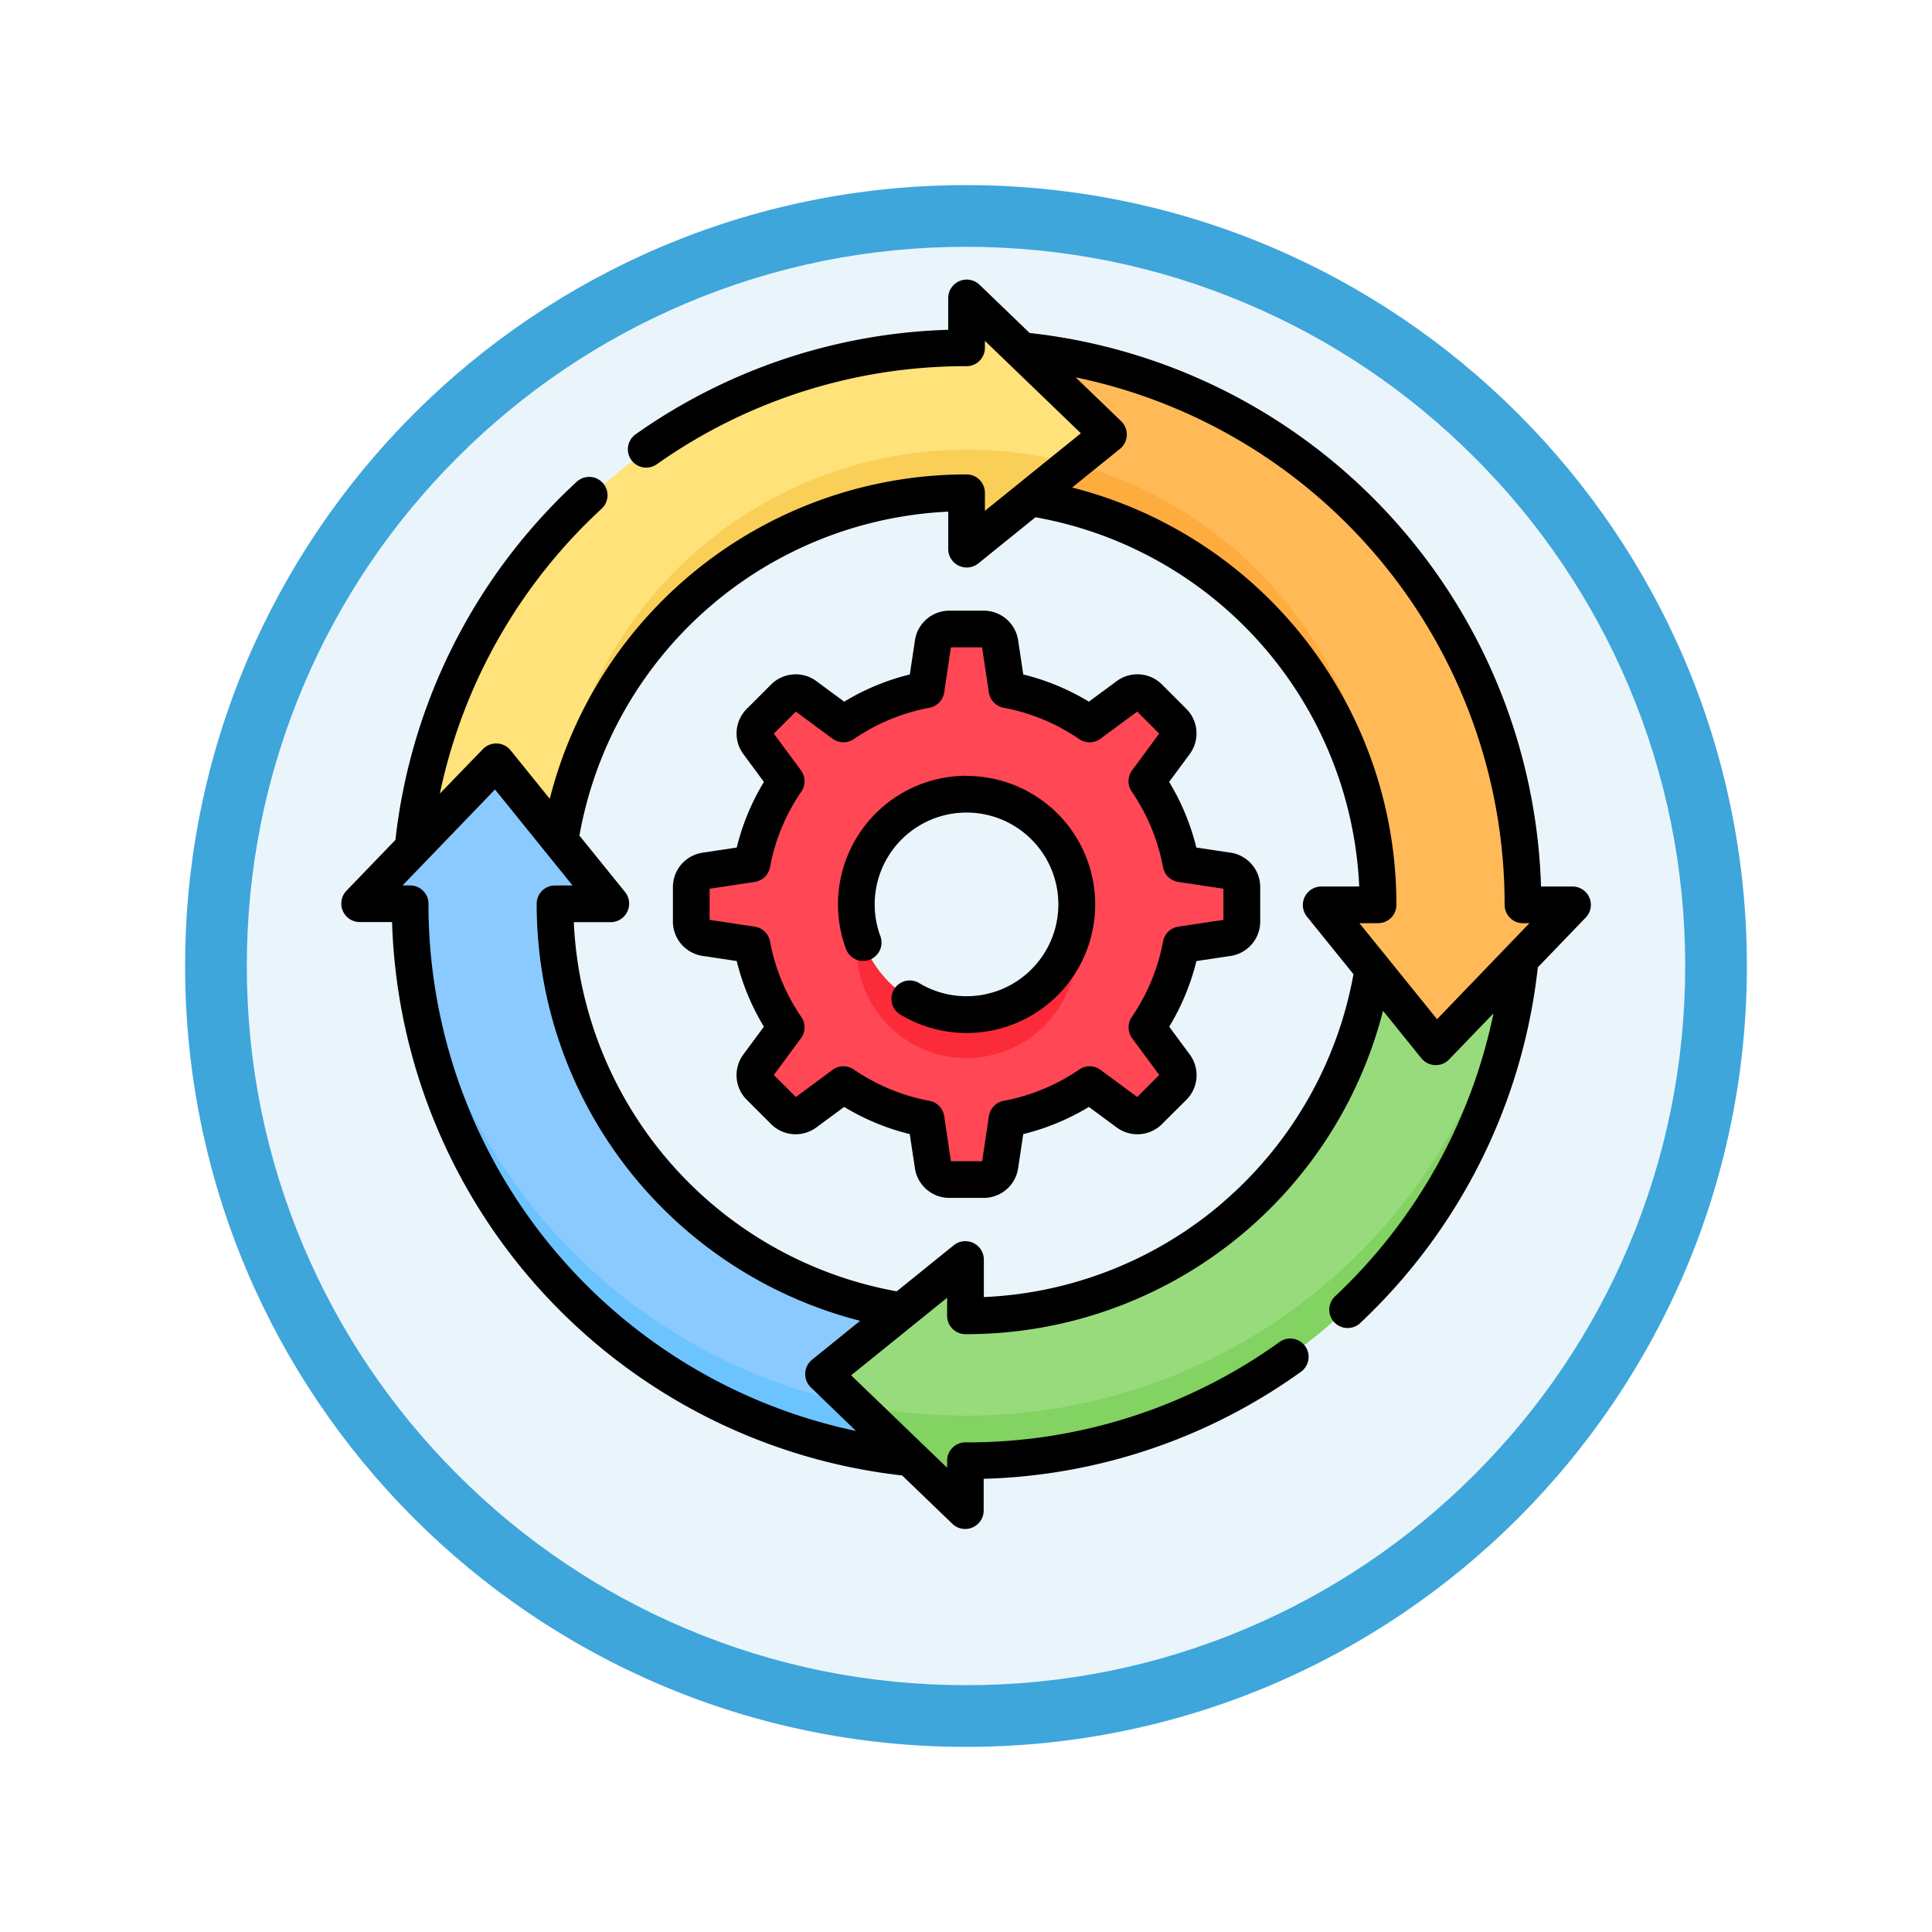 <svg xmlns="http://www.w3.org/2000/svg" xmlns:xlink="http://www.w3.org/1999/xlink" width="93.934" height="93.934" viewBox="0 0 93.934 93.934">
  <defs>
    <filter id="Trazado_982547" x="0" y="0" width="93.934" height="93.934" filterUnits="userSpaceOnUse">
      <feOffset dy="3" input="SourceAlpha"/>
      <feGaussianBlur stdDeviation="3" result="blur"/>
      <feFlood flood-opacity="0.161"/>
      <feComposite operator="in" in2="blur"/>
      <feComposite in="SourceGraphic"/>
    </filter>
  </defs>
  <g id="Grupo_1218778" data-name="Grupo 1218778" transform="translate(-191.066 -1611)">
    <g id="Grupo_1218048" data-name="Grupo 1218048" transform="translate(0 -6838.729)">
      <g id="Grupo_1214711" data-name="Grupo 1214711" transform="translate(-0.229 3321.729)">
        <g id="Grupo_1214432" data-name="Grupo 1214432" transform="translate(-0.771 -2738.674)">
          <g id="Grupo_1183196" data-name="Grupo 1183196" transform="translate(1 1016.674)">
            <g id="Grupo_1179610" data-name="Grupo 1179610" transform="translate(8 4723.467)">
              <g id="Grupo_1175227" data-name="Grupo 1175227" transform="translate(-5.967 140.533)">
                <g id="Grupo_1167337" data-name="Grupo 1167337" transform="translate(198.033 1992)">
                  <g id="Grupo_1166720" data-name="Grupo 1166720">
                    <g id="Grupo_1164305" data-name="Grupo 1164305">
                      <g id="Grupo_1163948" data-name="Grupo 1163948">
                        <g id="Grupo_1158168" data-name="Grupo 1158168">
                          <g id="Grupo_1152576" data-name="Grupo 1152576">
                            <g id="Grupo_1148633" data-name="Grupo 1148633">
                              <g id="Grupo_1148525" data-name="Grupo 1148525">
                                <g transform="matrix(1, 0, 0, 1, -9, -6)" filter="url(#Trazado_982547)">
                                  <g id="Trazado_982547-2" data-name="Trazado 982547" transform="translate(9 6)" fill="#eaf5fb">
                                    <path d="M 37.967 74.434 C 33.043 74.434 28.268 73.47 23.773 71.568 C 19.43 69.732 15.53 67.102 12.181 63.753 C 8.831 60.403 6.202 56.503 4.365 52.161 C 2.464 47.666 1.5 42.89 1.5 37.967 C 1.5 33.043 2.464 28.268 4.365 23.773 C 6.202 19.43 8.831 15.53 12.181 12.181 C 15.53 8.831 19.43 6.202 23.773 4.365 C 28.268 2.464 33.043 1.5 37.967 1.5 C 42.89 1.5 47.666 2.464 52.161 4.365 C 56.503 6.202 60.403 8.831 63.753 12.181 C 67.102 15.53 69.732 19.43 71.568 23.773 C 73.47 28.268 74.434 33.043 74.434 37.967 C 74.434 42.89 73.47 47.666 71.568 52.161 C 69.732 56.503 67.102 60.403 63.753 63.753 C 60.403 67.102 56.503 69.732 52.161 71.568 C 47.666 73.47 42.89 74.434 37.967 74.434 Z" stroke="none"/>
                                    <path d="M 37.967 3 C 33.245 3 28.666 3.924 24.357 5.747 C 20.194 7.508 16.454 10.029 13.242 13.242 C 10.029 16.454 7.508 20.194 5.747 24.357 C 3.924 28.666 3 33.245 3 37.967 C 3 42.689 3.924 47.268 5.747 51.577 C 7.508 55.74 10.029 59.48 13.242 62.692 C 16.454 65.904 20.194 68.426 24.357 70.187 C 28.666 72.009 33.245 72.934 37.967 72.934 C 42.689 72.934 47.268 72.009 51.577 70.187 C 55.74 68.426 59.48 65.904 62.692 62.692 C 65.904 59.48 68.426 55.74 70.187 51.577 C 72.009 47.268 72.934 42.689 72.934 37.967 C 72.934 33.245 72.009 28.666 70.187 24.357 C 68.426 20.194 65.904 16.454 62.692 13.242 C 59.48 10.029 55.74 7.508 51.577 5.747 C 47.268 3.924 42.689 3 37.967 3 M 37.967 0 C 58.935 0 75.934 16.998 75.934 37.967 C 75.934 58.935 58.935 75.934 37.967 75.934 C 16.998 75.934 0 58.935 0 37.967 C 0 16.998 16.998 0 37.967 0 Z" stroke="none" fill="#3ea6db"/>
                                  </g>
                                </g>
                              </g>
                            </g>
                          </g>
                        </g>
                      </g>
                    </g>
                  </g>
                </g>
              </g>
            </g>
          </g>
        </g>
      </g>
    </g>
    <g id="proceso-de-trabajo_1_" data-name="proceso-de-trabajo (1)" transform="translate(207.652 1624.585)">
      <g id="Grupo_1218776" data-name="Grupo 1218776" transform="translate(0.949 0.949)">
        <path id="Trazado_1086371" data-name="Trazado 1086371" d="M57.011,10.433h0A27,27,0,0,0,30.148,34.708l7.128-.334a20.007,20.007,0,0,1,19.735-16.91l-.032.011V20.2l6.891-5.568L56.979,8v2.444" transform="translate(-27.52 -8)" fill="#ffe27a"/>
        <path id="Trazado_1086372" data-name="Trazado 1086372" d="M108.107,74.624l5.19-4.194A19.979,19.979,0,0,0,88.161,88.806l.243-.011a20.006,20.006,0,0,1,19.735-16.91l-.032.011Z" transform="translate(-78.648 -62.42)" fill="#f9cf58"/>
        <path id="Trazado_1086373" data-name="Trazado 1086373" d="M169.717,155.187l-2.258-.339a10.535,10.535,0,0,0-1.66-4.007L167.155,149a.808.808,0,0,0-.079-1.051l-1.169-1.169a.808.808,0,0,0-1.051-.079l-1.837,1.357a10.534,10.534,0,0,0-4.007-1.66l-.339-2.258a.808.808,0,0,0-.8-.688h-1.653a.808.808,0,0,0-.8.688l-.339,2.258a10.533,10.533,0,0,0-4.007,1.66l-1.837-1.357a.808.808,0,0,0-1.051.079l-1.169,1.169a.808.808,0,0,0-.079,1.051l1.357,1.837a10.535,10.535,0,0,0-1.66,4.007l-2.258.339a.808.808,0,0,0-.688.8v1.653a.808.808,0,0,0,.688.8l2.258.339a10.535,10.535,0,0,0,1.66,4.007l-1.357,1.837a.808.808,0,0,0,.079,1.051l1.169,1.169a.808.808,0,0,0,1.051.079l1.837-1.357a10.534,10.534,0,0,0,4.007,1.66l.339,2.258a.808.808,0,0,0,.8.688h1.653a.808.808,0,0,0,.8-.688l.339-2.258a10.533,10.533,0,0,0,4.007-1.66l1.837,1.357a.808.808,0,0,0,1.051-.079l1.169-1.169a.808.808,0,0,0,.079-1.051l-1.357-1.837a10.535,10.535,0,0,0,1.66-4.007l2.258-.339a.808.808,0,0,0,.688-.8v-1.653A.808.808,0,0,0,169.717,155.187Zm-12.669,6.971a5.346,5.346,0,1,1,5.346-5.346A5.346,5.346,0,0,1,157.048,162.158Z" transform="translate(-127.589 -127.38)" fill="#ff4755"/>
        <path id="Trazado_1086374" data-name="Trazado 1086374" d="M10.461,204.591c0,.009,0,.018,0,.028a27,27,0,0,0,24.276,26.863l-.418-7.142a19.972,19.972,0,0,1-16.827-19.721c0-.009,0-.018,0-.028H20.2L14.637,197.7,8,204.591h2.444" transform="translate(-8 -175.187)" fill="#8bcaff"/>
        <path id="Trazado_1086375" data-name="Trazado 1086375" d="M204.591,295.727h.055a19.972,19.972,0,0,0,19.72-16.821l7.148-.486a27,27,0,0,1-26.868,24.338h-.055v2.434l-6.891-6.637,6.891-5.568v2.729Z" transform="translate(-175.187 -246.328)" fill="#98db7c"/>
        <path id="Trazado_1086376" data-name="Trazado 1086376" d="M221.877,266.068A5.367,5.367,0,0,0,221.77,265a5.347,5.347,0,0,1-10.478,0,5.346,5.346,0,1,0,10.585,1.068Z" transform="translate(-187.072 -234.5)" fill="#fc2b3a"/>
        <path id="Trazado_1086377" data-name="Trazado 1086377" d="M216.491,300.624a27.123,27.123,0,0,1-5.351-.531l5.3,5.1v-2.434h.055a27,27,0,0,0,26.868-24.338l-.368.382A27.007,27.007,0,0,1,216.491,300.624Z" transform="translate(-187.032 -246.329)" fill="#82d361"/>
        <path id="Trazado_1086378" data-name="Trazado 1086378" d="M50.381,280.127a27.012,27.012,0,0,1-21.565-24.359h-.082c0,.009,0,.018,0,.028a27,27,0,0,0,24.276,26.863Z" transform="translate(-26.272 -226.364)" fill="#6cc4ff"/>
        <path id="Trazado_1086379" data-name="Trazado 1086379" d="M303,56.5c0-.009,0-.018,0-.028A27,27,0,0,0,278.664,29.6l4.229,4.073-3.8,3.067A19.972,19.972,0,0,1,295.97,56.47c0,.009,0,.018,0,.028H293.2l5.568,6.891,6.637-6.891Z" transform="translate(-246.542 -27.038)" fill="#ffba57"/>
        <g id="Grupo_1218775" data-name="Grupo 1218775" transform="translate(32.555 8.011)">
          <path id="Trazado_1086380" data-name="Trazado 1086380" d="M284.411,75.5l-2.095,1.693a19.974,19.974,0,0,1,16.843,18.666q.028-.533.029-1.073A19.975,19.975,0,0,0,284.411,75.5Z" transform="translate(-282.316 -75.501)" fill="#ffac3e"/>
        </g>
      </g>
      <g id="Grupo_1218777" data-name="Grupo 1218777" transform="translate(0 0)">
        <path id="Trazado_1086381" data-name="Trazado 1086381" d="M209.82,203.347a6.252,6.252,0,0,0-5.87,8.4.892.892,0,1,0,1.675-.613,4.465,4.465,0,1,1,1.894,2.294.892.892,0,0,0-.921,1.528,6.249,6.249,0,1,0,3.221-11.6Z" transform="translate(-179.412 -179.214)"/>
        <path id="Trazado_1086382" data-name="Trazado 1086382" d="M163.044,147.478l-1.654-.249a11.362,11.362,0,0,0-1.322-3.19l.994-1.346a1.691,1.691,0,0,0-.165-2.214l-1.171-1.171a1.691,1.691,0,0,0-2.214-.165l-1.346.994a11.356,11.356,0,0,0-3.19-1.322l-.249-1.654a1.691,1.691,0,0,0-1.682-1.448H149.39a1.691,1.691,0,0,0-1.682,1.448l-.249,1.654a11.357,11.357,0,0,0-3.19,1.322l-1.346-.994a1.691,1.691,0,0,0-2.214.166l-1.171,1.171a1.691,1.691,0,0,0-.166,2.214l.994,1.346a11.349,11.349,0,0,0-1.322,3.19l-1.654.249a1.691,1.691,0,0,0-1.449,1.682v1.656a1.691,1.691,0,0,0,1.448,1.682l1.654.249a11.357,11.357,0,0,0,1.322,3.19l-.994,1.346a1.691,1.691,0,0,0,.165,2.214l1.171,1.171a1.691,1.691,0,0,0,2.214.165l1.346-.994a11.356,11.356,0,0,0,3.19,1.322l.249,1.654a1.691,1.691,0,0,0,1.682,1.448h1.656a1.691,1.691,0,0,0,1.682-1.448l.249-1.654a11.356,11.356,0,0,0,3.19-1.322l1.346.994a1.691,1.691,0,0,0,2.214-.165L160.9,159.5a1.691,1.691,0,0,0,.165-2.214l-.994-1.346a11.353,11.353,0,0,0,1.322-3.19l1.654-.249a1.691,1.691,0,0,0,1.449-1.682V149.16a1.691,1.691,0,0,0-1.448-1.682Zm-.335,3.268-2.192.33a.892.892,0,0,0-.744.718,9.616,9.616,0,0,1-1.523,3.676.892.892,0,0,0,.019,1.033l1.318,1.784-1.071,1.071-1.784-1.318a.892.892,0,0,0-1.033-.019,9.615,9.615,0,0,1-3.676,1.523.892.892,0,0,0-.718.744l-.329,2.192H149.46l-.33-2.192a.892.892,0,0,0-.718-.744,9.616,9.616,0,0,1-3.676-1.523.891.891,0,0,0-1.033.019l-1.784,1.318-1.071-1.071,1.318-1.784a.892.892,0,0,0,.019-1.033,9.614,9.614,0,0,1-1.523-3.676.892.892,0,0,0-.744-.718l-2.192-.33v-1.514l2.192-.33a.892.892,0,0,0,.744-.718,9.615,9.615,0,0,1,1.523-3.676.891.891,0,0,0-.019-1.033l-1.318-1.784,1.071-1.071,1.784,1.318a.892.892,0,0,0,1.033.019,9.618,9.618,0,0,1,3.676-1.524.892.892,0,0,0,.718-.744l.33-2.192h1.514l.329,2.192a.892.892,0,0,0,.718.744,9.614,9.614,0,0,1,3.676,1.524.892.892,0,0,0,1.033-.019l1.784-1.318,1.071,1.071-1.318,1.784a.892.892,0,0,0-.019,1.033,9.615,9.615,0,0,1,1.523,3.676.892.892,0,0,0,.744.718l2.192.33Z" transform="translate(-119.81 -119.607)"/>
        <path id="Trazado_1086383" data-name="Trazado 1086383" d="M60.691,30.06a.892.892,0,0,0-.821-.543H58.339A27.945,27.945,0,0,0,33.475,2.605L31.026.247a.9.9,0,0,0-1.51.642V2.45A27.746,27.746,0,0,0,14.323,7.527a.892.892,0,1,0,1.028,1.458A25.991,25.991,0,0,1,30.408,4.219a.892.892,0,0,0,.892-.892V2.987l4.667,4.494L31.3,11.252v-.879a.892.892,0,0,0-.892-.892A20.906,20.906,0,0,0,10.144,25.254L8.233,22.888A.9.9,0,0,0,6.9,22.83L4.8,25a26.128,26.128,0,0,1,7.865-13.851.892.892,0,0,0-1.21-1.311A27.889,27.889,0,0,0,2.639,27.252L.247,29.735a.9.9,0,0,0,.642,1.511H2.476a27.946,27.946,0,0,0,24.8,26.906l2.455,2.364a.9.9,0,0,0,1.51-.642V58.315A27.729,27.729,0,0,0,46.682,53.1a.892.892,0,0,0-1.04-1.449A25.98,25.98,0,0,1,30.4,56.543h-.045a.892.892,0,0,0-.892.892v.342l-4.667-4.494,4.667-3.771v.878a.892.892,0,0,0,.886.892h.061A20.906,20.906,0,0,0,50.657,35.56l1.87,2.314a.9.9,0,0,0,1.336.058l2.164-2.247A26.144,26.144,0,0,1,48.31,49.457a.892.892,0,0,0,1.221,1.3,27.906,27.906,0,0,0,8.652-17.311l2.33-2.42a.891.891,0,0,0,.178-.967Zm-37.8,22.469a.9.9,0,0,0-.058,1.336l2.2,2.123a26.169,26.169,0,0,1-20.786-25.6v-.031a.892.892,0,0,0-.892-.892H2.986L7.481,24.8l3.77,4.667H10.4a.889.889,0,0,0-.892.889v.031A20.906,20.906,0,0,0,25.234,50.633Zm19.993-7.661a19.106,19.106,0,0,1-11.635,4.611V47.644a.9.9,0,0,0-1.452-.694L27.013,49.2a19.122,19.122,0,0,1-15.7-17.95h1.807a.9.9,0,0,0,.694-1.452l-2.228-2.757a19.121,19.121,0,0,1,17.931-15.75v1.833a.9.9,0,0,0,1.452.694l2.79-2.254A19.121,19.121,0,0,1,49.5,29.517H47.642a.9.9,0,0,0-.694,1.452l2.272,2.812a19.126,19.126,0,0,1-6.341,11.086Zm10.4-8.9L49.509,31.3h.906a.889.889,0,0,0,.892-.889v-.031A20.907,20.907,0,0,0,35.54,10.119l2.333-1.885A.9.9,0,0,0,37.931,6.9L35.713,4.761A26.168,26.168,0,0,1,56.569,30.378v.031a.892.892,0,0,0,.892.892h.314Z" transform="translate(0 0)"/>
      </g>
    </g>
  </g>
</svg>
